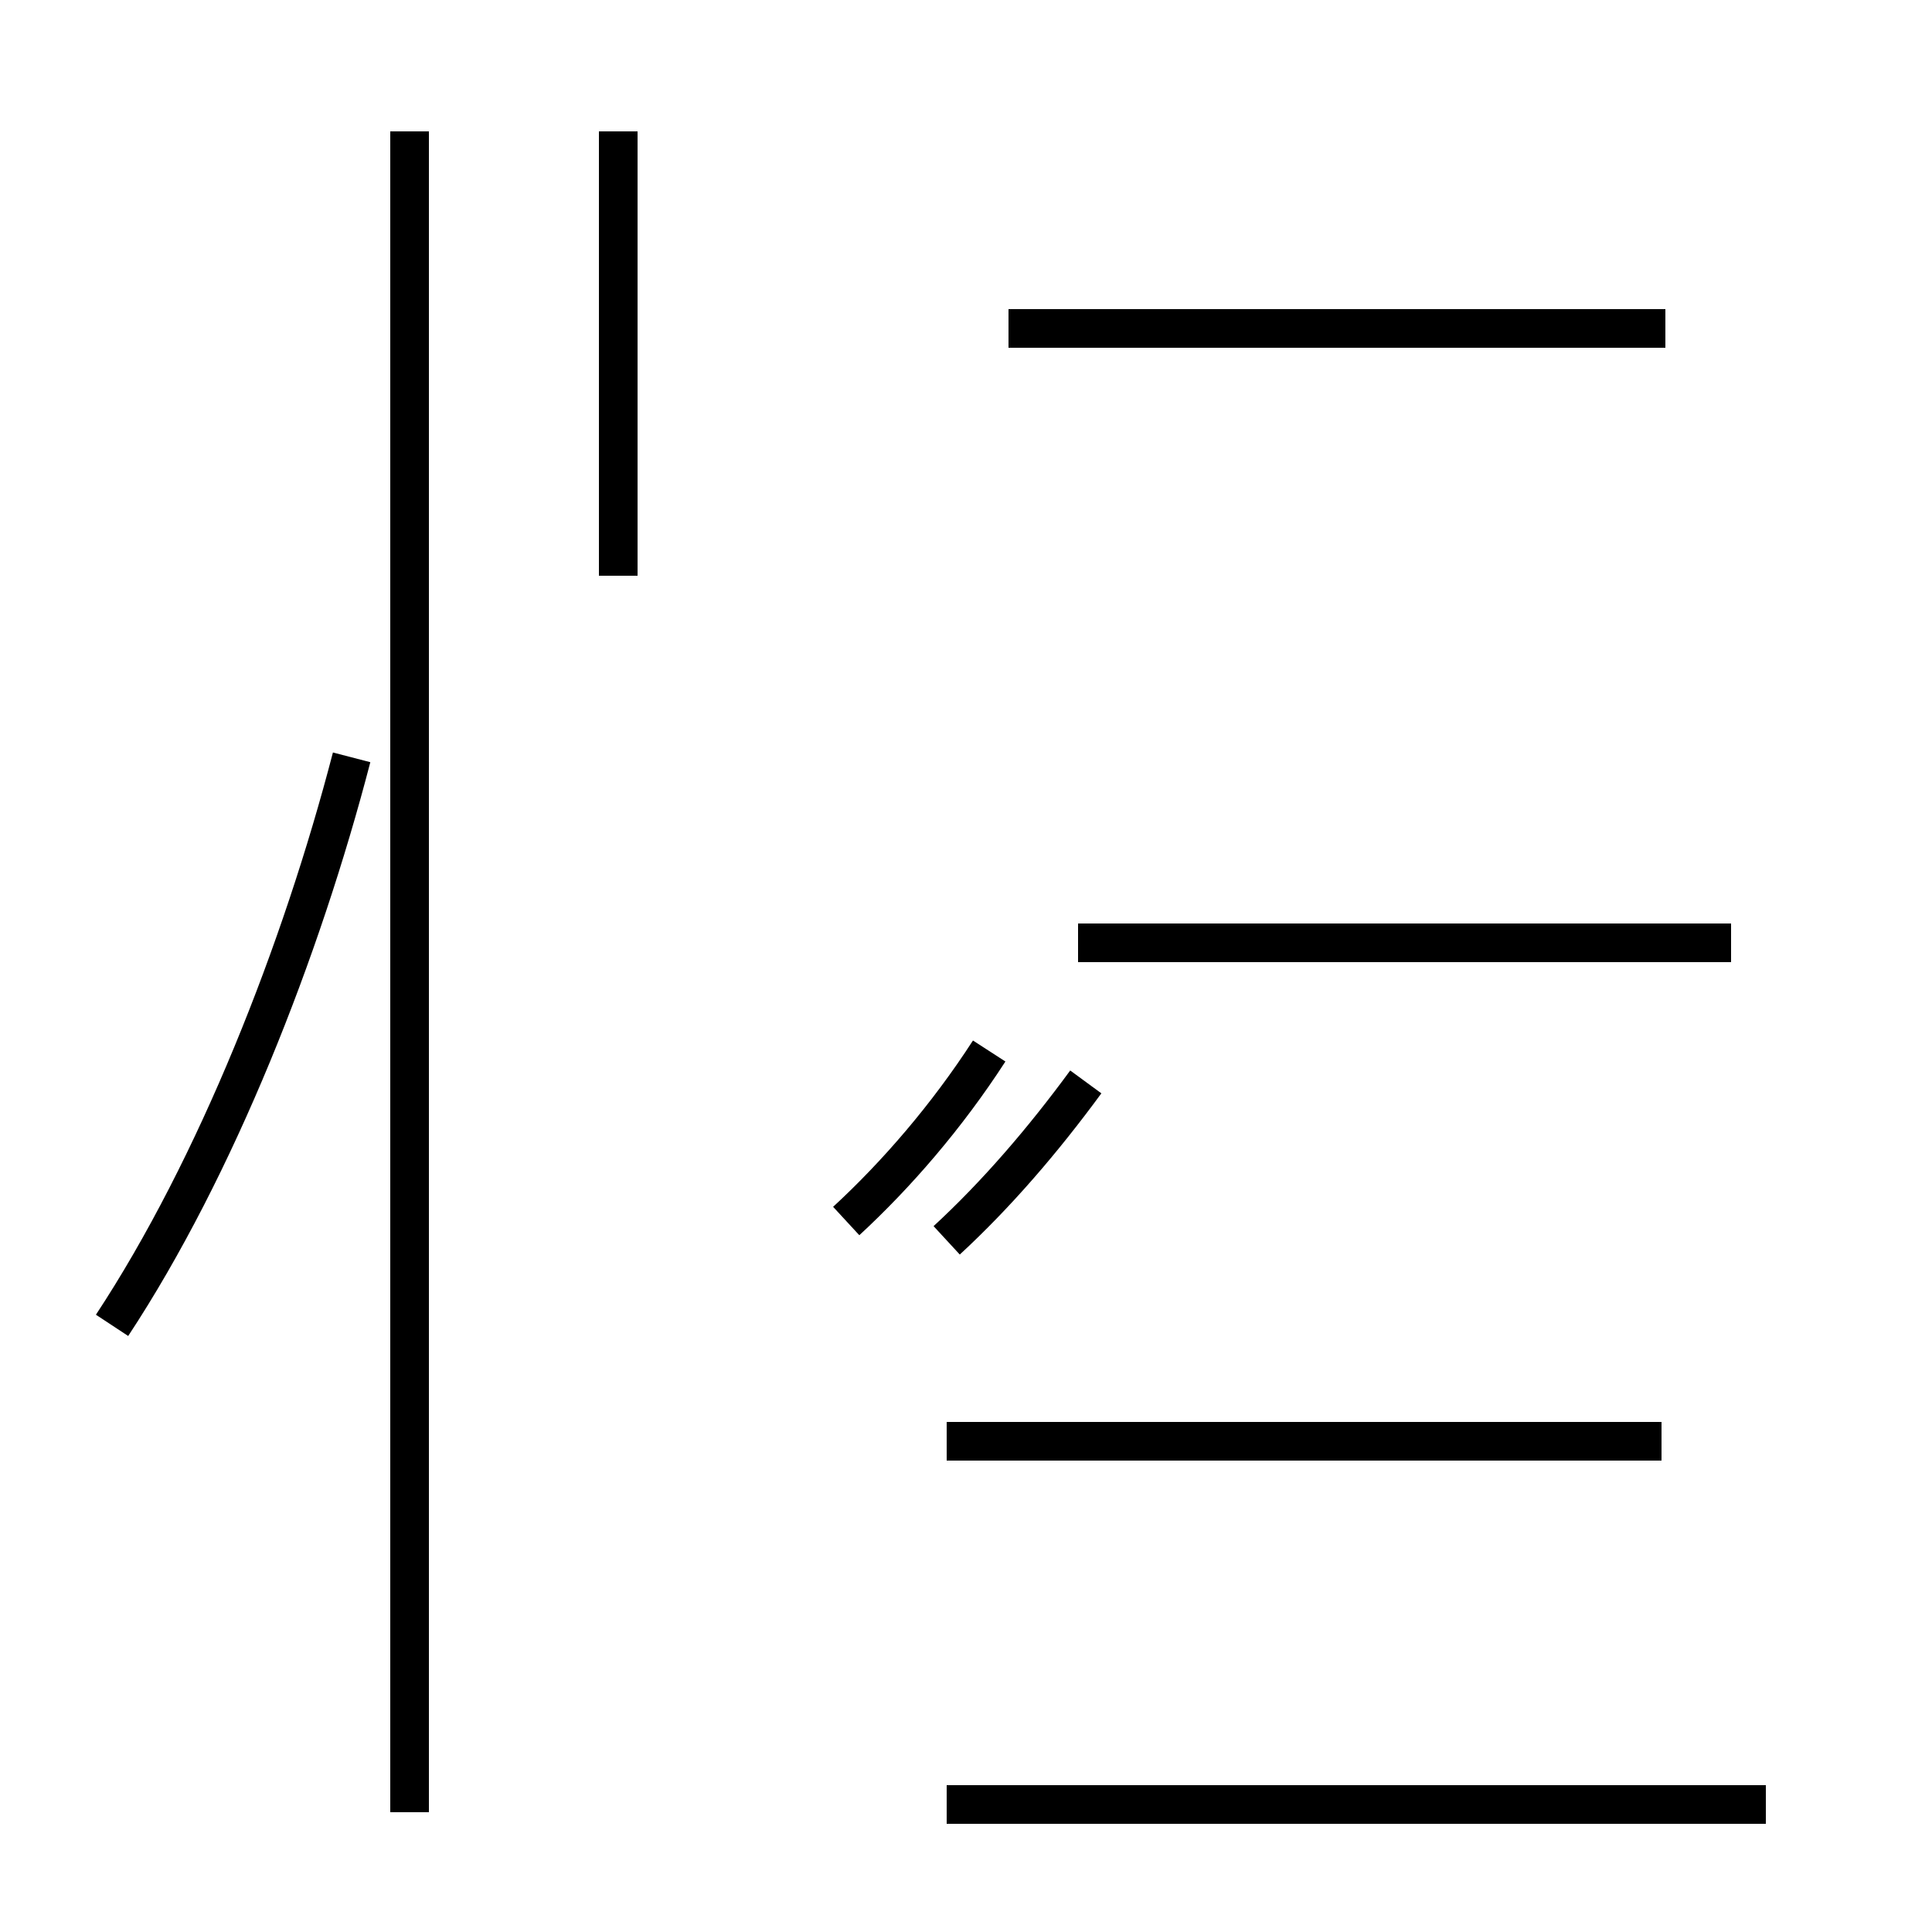 <?xml version='1.0' encoding='utf8'?>
<svg viewBox="0.0 -44.0 50.0 50.0" version="1.1" xmlns="http://www.w3.org/2000/svg">
<rect x="0.0" y="-44.0" width="50.0" height="50.0" fill="#808080" stroke="none"/>
<rect x="-1000" y="-1000" width="2000" height="2000" stroke="white" fill="white"/>
<g style="fill:none; stroke:#000000;  stroke-width:1">
<path d="M 2.9 9.7 C 5.6 13.8 7.8 19.4 9.1 24.4 M 16.0 29.1 L 16.0 40.6 M 10.6 -2.9 L 10.6 40.6 M 44.8 19.6 L 27.9 19.6 M 43.1 35.5 L 26.1 35.5 M 21.9 12.4 C 23.2 13.6 24.5 15.1 25.6 16.8 M 24.5 11.9 C 25.8 13.1 27.0 14.5 28.1 16.0 M 45.7 -2.7 L 24.5 -2.7 M 43.0 6.7 L 24.5 6.7 " transform="scale(1, -1)" />
</g>
</svg>